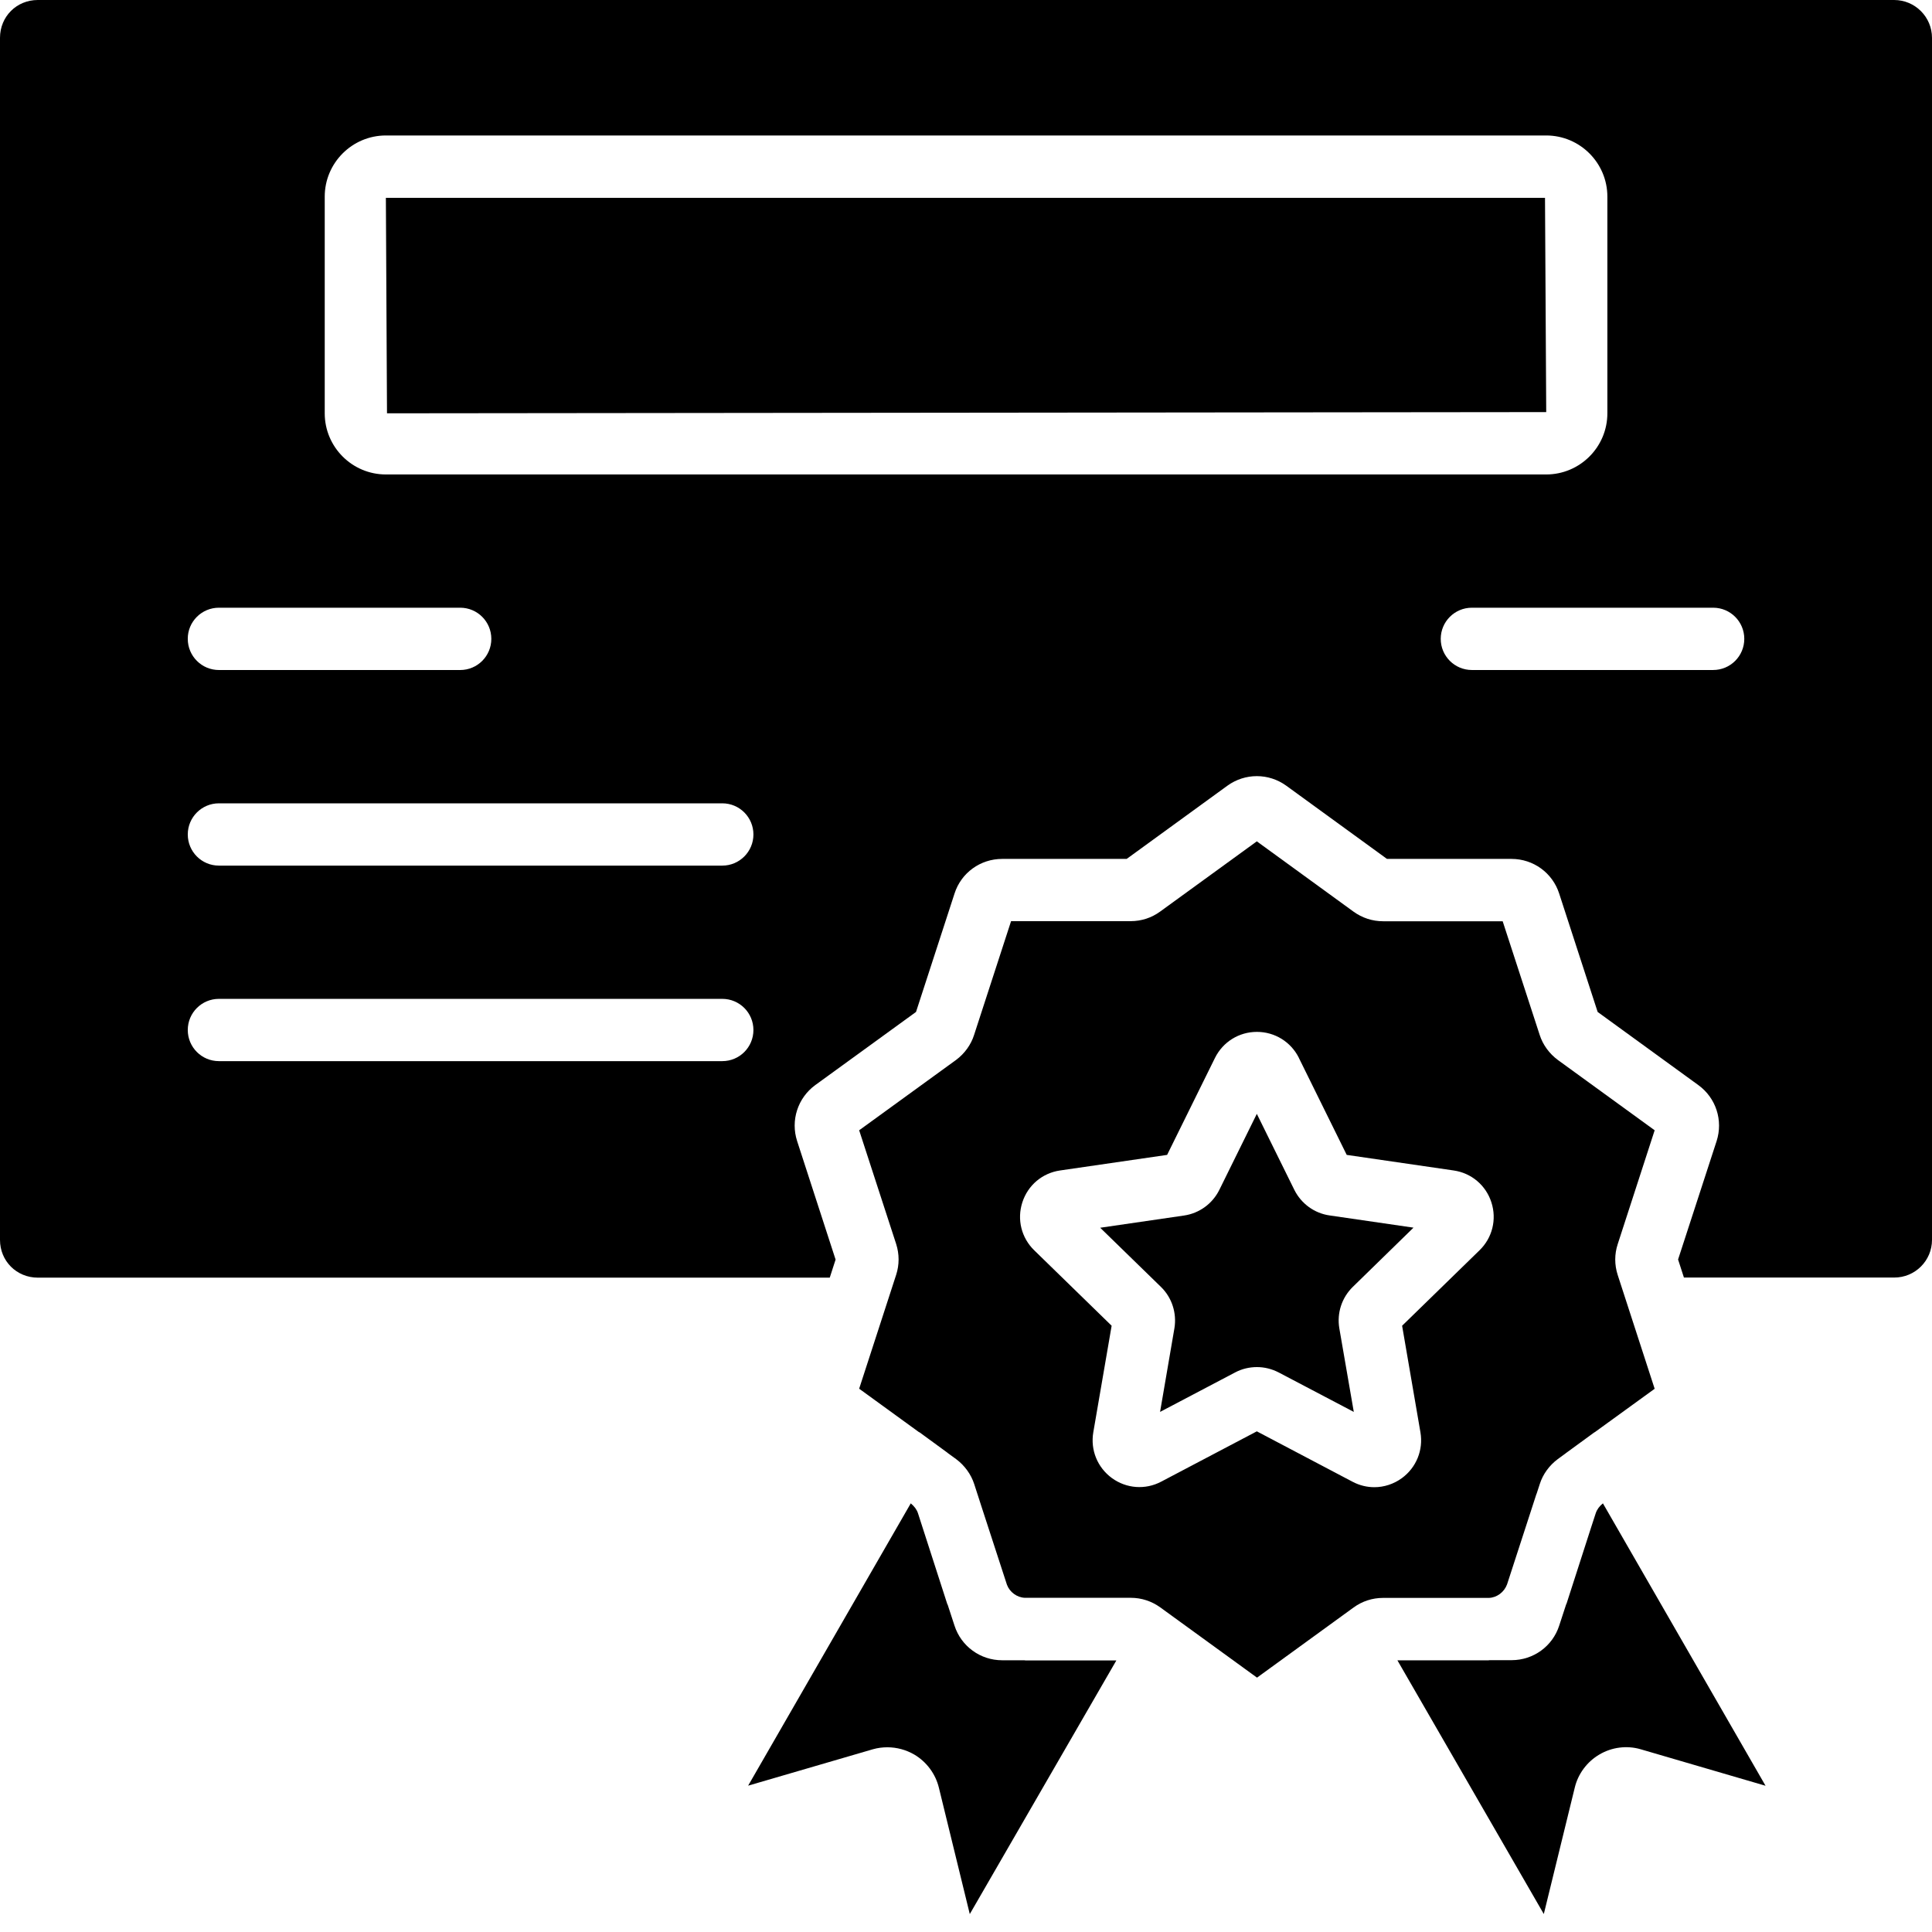<?xml version="1.0" encoding="utf-8"?>
<svg viewBox="0 0 100 100" xmlns="http://www.w3.org/2000/svg">
  <path d="M 100 64.176 L 100 1.958 C 100 0.881 99.123 0 98.042 0 L 1.955 0 C 0.859 0 0 0.858 0 1.958 L 0 64.176 C 0 65.271 0.859 66.131 1.959 66.131 L 42.948 66.131 L 43.25 65.196 L 41.26 59.065 C 40.912 57.992 41.291 56.83 42.195 56.166 L 47.413 52.378 L 49.407 46.247 C 49.75 45.177 50.743 44.457 51.87 44.457 L 58.317 44.457 L 63.531 40.667 C 64.444 40.008 65.663 40.008 66.576 40.667 L 71.79 44.457 L 78.236 44.457 C 79.364 44.457 80.357 45.177 80.703 46.251 L 82.694 52.378 L 87.908 56.166 C 88.821 56.83 89.195 57.992 88.852 59.06 L 86.857 65.191 L 87.16 66.126 L 98.037 66.126 C 99.123 66.131 100 65.254 100 64.176 Z M 11.331 31.455 L 23.82 31.455 C 24.711 31.455 25.431 32.177 25.431 33.067 C 25.431 33.958 24.711 34.68 23.82 34.68 L 11.331 34.68 C 10.441 34.68 9.719 33.958 9.719 33.067 C 9.715 32.177 10.441 31.455 11.331 31.455 Z M 37.386 54.924 L 11.331 54.924 C 10.441 54.924 9.719 54.204 9.719 53.312 C 9.719 52.422 10.441 51.701 11.331 51.701 L 37.386 51.701 C 38.277 51.701 38.997 52.422 38.997 53.312 C 38.997 54.204 38.277 54.924 37.386 54.924 Z M 37.386 44.804 L 11.331 44.804 C 10.441 44.804 9.719 44.083 9.719 43.192 C 9.719 42.302 10.441 41.58 11.331 41.58 L 37.386 41.58 C 38.277 41.58 38.997 42.302 38.997 43.192 C 38.997 44.079 38.277 44.804 37.386 44.804 Z M 19.973 24.558 C 18.228 24.558 16.808 23.138 16.808 21.393 L 16.808 10.177 C 16.808 8.432 18.228 7.012 19.973 7.012 L 80.031 7.012 C 81.777 7.012 83.197 8.432 83.197 10.177 L 83.197 21.393 C 83.197 23.138 81.777 24.558 80.031 24.558 L 19.973 24.558 Z M 88.673 34.679 L 76.184 34.679 C 75.294 34.679 74.572 33.958 74.572 33.067 C 74.572 32.177 75.294 31.455 76.184 31.455 L 88.673 31.455 C 89.564 31.455 90.284 32.177 90.284 33.067 C 90.284 33.958 89.564 34.679 88.673 34.679 Z" style="transform-origin: 50px 50px;"/>
  <path d="M 70.066 83.2 C 70.507 82.88 71.033 82.707 71.589 82.707 L 77.066 82.707 C 77.475 82.693 77.854 82.413 78.005 82.008 L 79.234 78.227 L 79.523 77.337 C 79.523 77.333 79.528 77.328 79.532 77.324 L 79.698 76.816 C 79.857 76.309 80.191 75.85 80.628 75.525 L 81.037 75.226 L 81.046 75.217 L 82.515 74.145 C 82.524 74.135 82.543 74.135 82.551 74.126 L 85.645 71.883 L 83.732 65.993 C 83.562 65.467 83.562 64.914 83.732 64.398 L 85.645 58.503 L 80.637 54.866 C 80.191 54.536 79.857 54.078 79.693 53.565 L 77.778 47.684 L 71.589 47.684 C 71.033 47.684 70.507 47.511 70.057 47.186 L 65.053 43.548 L 60.044 47.186 C 59.604 47.506 59.079 47.679 58.521 47.679 L 52.333 47.679 L 50.418 53.57 C 50.258 54.078 49.924 54.536 49.488 54.861 L 44.47 58.503 L 46.385 64.389 C 46.553 64.914 46.553 65.467 46.385 65.984 L 44.47 71.879 L 47.56 74.123 C 47.573 74.131 47.587 74.131 47.6 74.14 L 49.043 75.195 C 49.047 75.2 49.052 75.205 49.056 75.209 L 49.484 75.52 C 49.928 75.85 50.262 76.309 50.427 76.821 L 50.592 77.333 C 50.592 77.337 50.596 77.337 50.596 77.342 L 50.788 77.938 L 52.119 82.025 C 52.261 82.408 52.64 82.689 53.05 82.702 L 58.526 82.702 C 59.083 82.702 59.609 82.876 60.058 83.2 L 65.063 86.834 L 70.066 83.2 Z M 60.102 76.691 C 59.283 77.123 58.304 77.052 57.551 76.504 C 56.804 75.957 56.433 75.053 56.589 74.135 L 57.538 68.62 L 53.531 64.715 C 52.867 64.069 52.631 63.12 52.916 62.235 C 53.201 61.349 53.949 60.716 54.87 60.583 L 60.41 59.777 L 62.886 54.759 C 63.299 53.927 64.131 53.41 65.058 53.41 C 65.984 53.41 66.817 53.927 67.23 54.754 L 67.23 54.759 L 69.706 59.777 L 75.24 60.583 C 76.162 60.716 76.91 61.349 77.195 62.235 C 77.48 63.12 77.244 64.069 76.58 64.715 L 72.573 68.62 L 73.522 74.14 C 73.677 75.053 73.308 75.961 72.56 76.509 C 72.137 76.816 71.638 76.977 71.135 76.977 C 70.753 76.977 70.365 76.884 70.008 76.695 L 65.053 74.086 L 60.102 76.691 Z" style="transform-origin: 50px 50px;"/>
  <path d="M 79.969 10.239 L 19.973 10.239 L 20.031 21.393 L 80.032 21.33 L 79.969 10.239 Z" style="transform-origin: 50px 50px;"/>
  <path d="M 69.323 68.752 C 69.19 67.96 69.453 67.163 70.023 66.607 L 73.162 63.543 L 68.821 62.911 C 68.033 62.8 67.351 62.301 66.995 61.588 L 65.053 57.653 L 63.112 61.588 C 62.757 62.305 62.075 62.8 61.288 62.915 L 56.946 63.548 L 60.09 66.61 C 60.659 67.163 60.917 67.965 60.788 68.748 L 60.045 73.08 L 63.932 71.036 C 64.283 70.849 64.675 70.76 65.058 70.76 C 65.446 70.76 65.829 70.854 66.181 71.036 L 70.072 73.08 L 69.323 68.752 Z" style="transform-origin: 50px 50px;"/>
  <path d="M 91.385 92.431 L 82.967 77.814 L 82.962 77.818 C 82.792 77.952 82.659 78.13 82.596 78.322 L 82.352 79.07 L 81.087 82.996 C 81.083 83.015 81.065 83.028 81.061 83.05 L 80.704 84.141 C 80.361 85.21 79.368 85.93 78.242 85.93 L 77.102 85.93 C 77.081 85.93 77.058 85.939 77.035 85.939 L 72.33 85.939 L 79.907 99.07 L 81.51 92.525 C 81.68 91.813 82.147 91.185 82.788 90.811 C 83.429 90.432 84.208 90.334 84.916 90.54 L 91.385 92.431 Z" style="transform-origin: 50px 50px;"/>
  <path d="M 57.783 85.943 L 53.076 85.943 C 53.055 85.943 53.032 85.935 53.01 85.935 L 51.87 85.935 C 50.744 85.935 49.75 85.213 49.404 84.14 L 49.052 83.062 C 49.047 83.049 49.035 83.036 49.03 83.023 L 47.671 78.811 L 47.516 78.33 C 47.454 78.138 47.328 77.969 47.146 77.818 L 47.141 77.814 L 38.723 92.426 L 45.179 90.542 C 45.428 90.471 45.677 90.439 45.931 90.439 C 46.416 90.439 46.897 90.569 47.32 90.814 C 47.956 91.188 48.424 91.815 48.598 92.537 L 50.196 99.073 L 57.783 85.943 Z" style="transform-origin: 50px 50px;"/>
</svg>